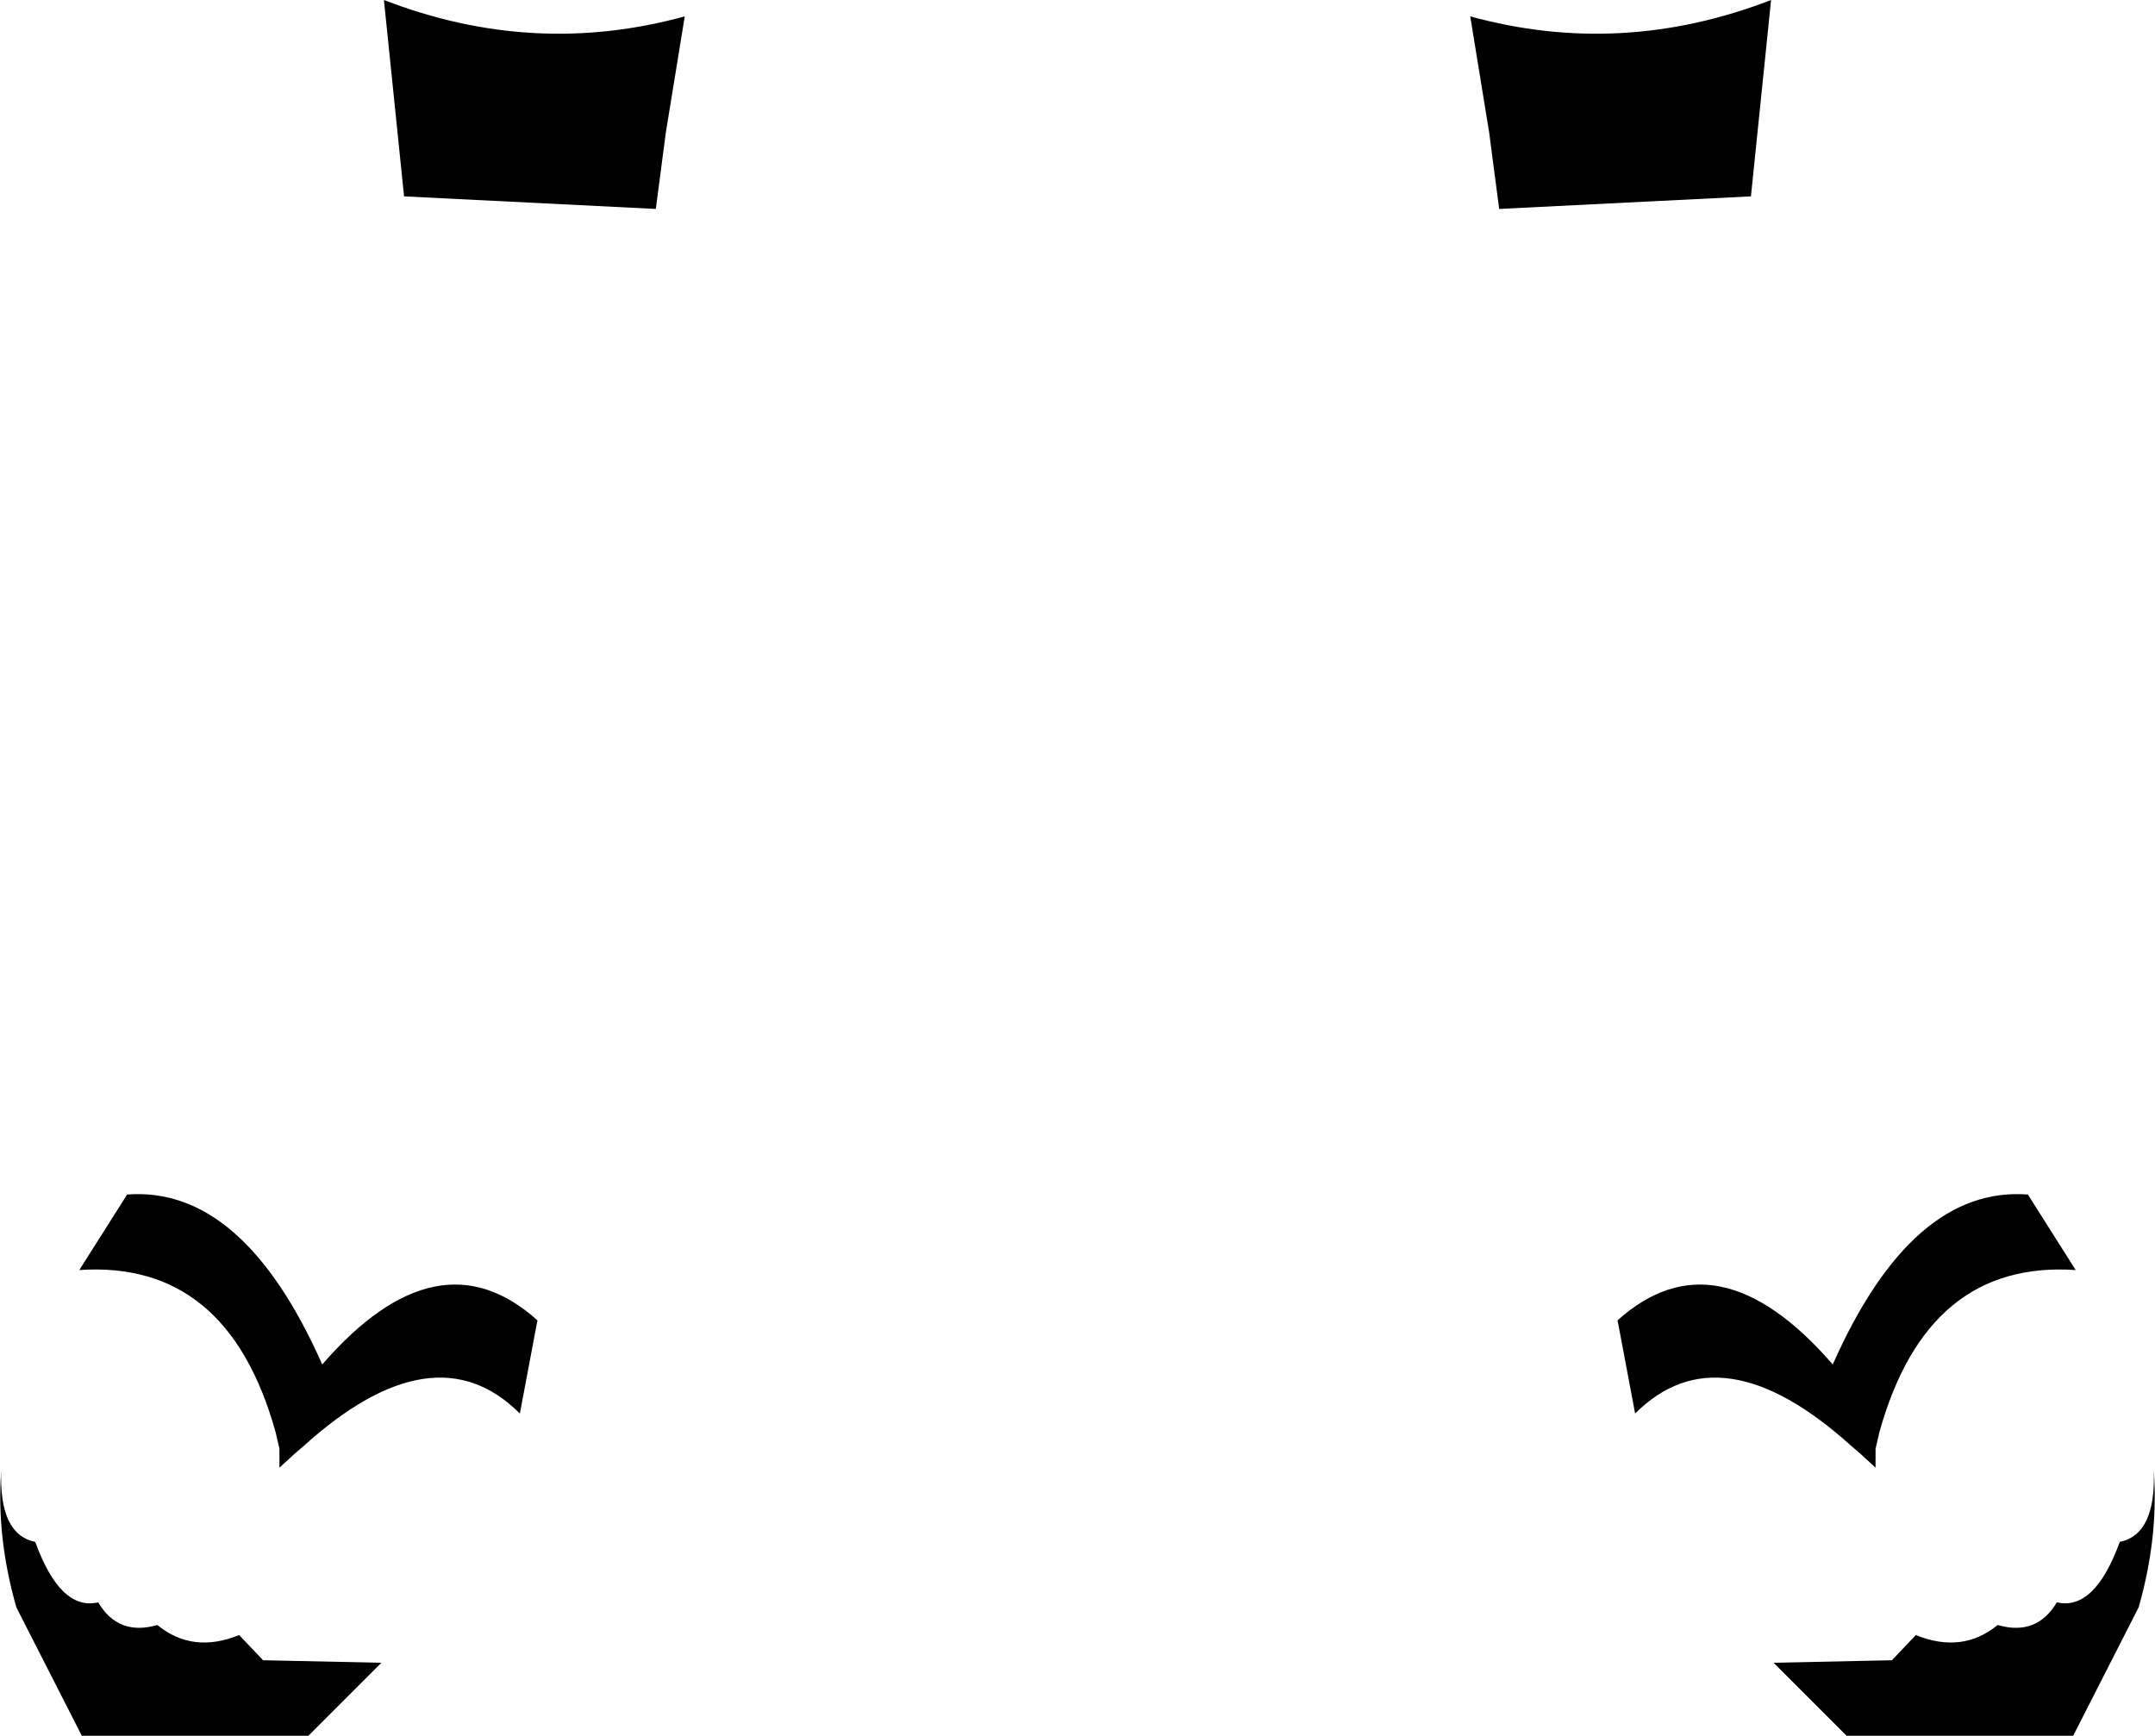 <?xml version="1.0" encoding="UTF-8" standalone="no"?>
<svg xmlns:xlink="http://www.w3.org/1999/xlink" height="68.95px" width="85.6px" xmlns="http://www.w3.org/2000/svg">
  <g transform="matrix(1.0, 0.0, 0.0, 1.0, -357.1, -484.35)">
    <path d="M383.15 492.65 L373.15 492.15 372.35 484.35 Q378.3 486.65 384.3 485.0 L383.55 489.6 383.15 492.65 M426.65 492.15 L416.65 492.65 416.25 489.6 415.5 485.0 Q421.5 486.65 427.45 484.35 L426.65 492.15 M368.2 541.9 L368.05 541.25 Q366.15 534.4 360.25 534.8 L362.15 531.8 Q366.75 531.45 369.9 538.55 374.5 533.25 378.45 536.8 L378.4 537.05 377.75 540.5 Q374.35 537.1 369.15 541.8 L368.8 542.1 368.2 542.65 368.2 541.9 M442.05 548.2 L439.45 553.3 430.45 553.3 427.55 550.4 432.25 550.3 433.2 549.3 Q435.05 550.05 436.45 548.9 438.0 549.35 438.8 548.0 440.3 548.35 441.3 545.6 442.75 545.3 442.65 542.75 442.85 545.4 442.05 548.2 M422.05 540.5 L421.4 537.05 421.35 536.8 Q425.3 533.25 429.9 538.55 433.05 531.45 437.65 531.8 L439.55 534.8 Q433.65 534.4 431.75 541.25 L431.6 541.9 431.6 542.65 431.0 542.1 430.65 541.8 Q425.45 537.1 422.05 540.5 M358.5 545.6 Q359.5 548.35 361.0 548.0 361.8 549.35 363.35 548.9 364.75 550.05 366.6 549.3 L367.55 550.3 372.25 550.4 369.35 553.3 360.35 553.3 357.75 548.2 Q356.95 545.4 357.15 542.75 357.05 545.3 358.5 545.6" fill="#000000" fill-rule="evenodd" stroke="none"/>
  </g>
</svg>
